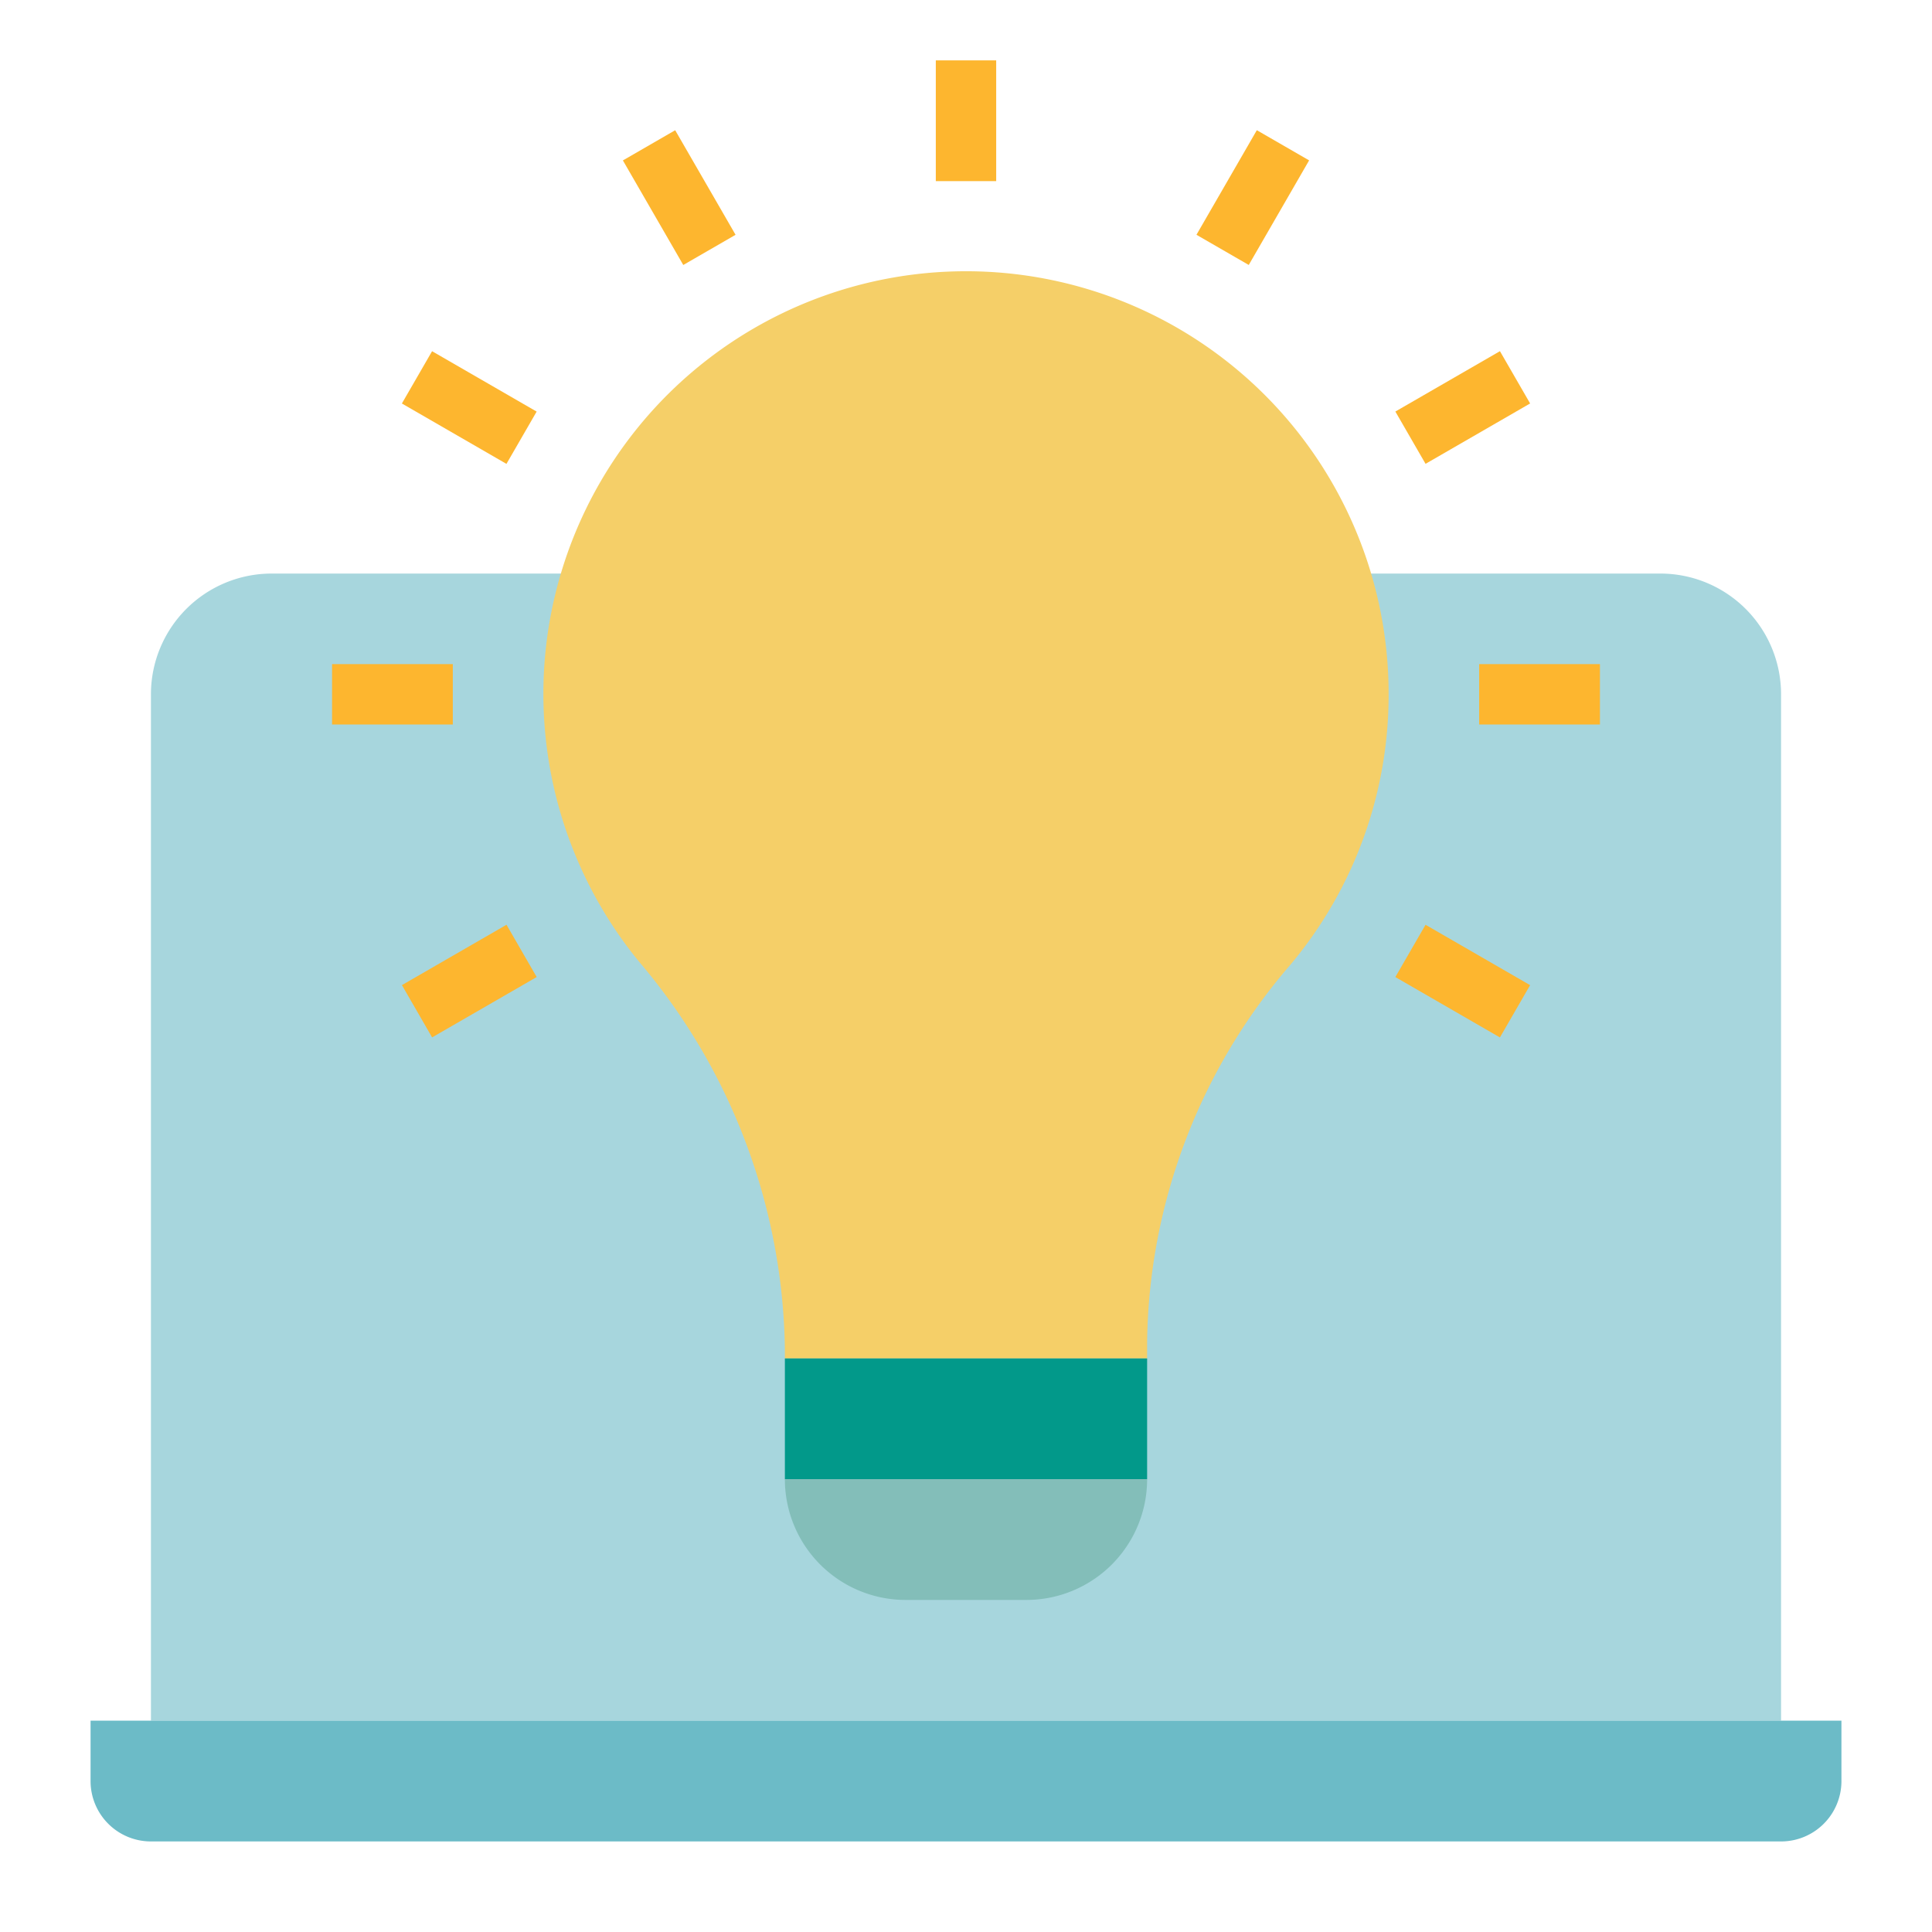 <?xml version="1.0"?>
<svg xmlns="http://www.w3.org/2000/svg" viewBox="0 0 64 64" width="512" height="512"><g id="Flat"><path d="M55,19H9a4,4,0,0,0-4,4V57H59V23A4,4,0,0,0,55,19Z" style="fill:#a7d6dd"/><path d="M3,57H61v2a2,2,0,0,1-2,2H5a2,2,0,0,1-2-2Z" style="fill:#6cbbc7"/><rect x="31" y="2" width="2" height="4" style="fill:#fdb62f"/><path d="M46,23a14,14,0,1,0-24.822,8.867A20.226,20.226,0,0,1,26,44.68V45H38v-.574a19.488,19.488,0,0,1,4.748-12.47A13.9,13.9,0,0,0,46,23Z" style="fill:#f5cf68"/><rect x="26" y="45" width="12" height="4" style="fill:#02998a"/><path d="M26,49h0a4,4,0,0,0,4,4h4a4,4,0,0,0,4-4H26Z" style="fill:#83beb9"/><rect x="21.5" y="4.546" width="2" height="4" transform="translate(-0.258 12.128) rotate(-30.002)" style="fill:#fdb62f"/><rect x="14.545" y="11.5" width="2" height="4" transform="translate(-3.919 20.212) rotate(-59.998)" style="fill:#fdb62f"/><rect x="47.454" y="30.5" width="2" height="4" transform="translate(-3.919 58.211) rotate(-59.998)" style="fill:#fdb62f"/><rect x="11" y="22" width="4" height="2" style="fill:#fdb62f"/><rect x="49" y="22" width="4" height="2" style="fill:#fdb62f"/><rect x="13.546" y="31.5" width="4" height="2" transform="translate(-14.165 12.124) rotate(-29.995)" style="fill:#fdb62f"/><rect x="46.455" y="12.5" width="4" height="2" transform="translate(-0.259 26.031) rotate(-29.995)" style="fill:#fdb62f"/><rect x="39.5" y="5.545" width="4" height="2" transform="translate(15.085 39.215) rotate(-60.005)" style="fill:#fdb62f"/></g></svg>
